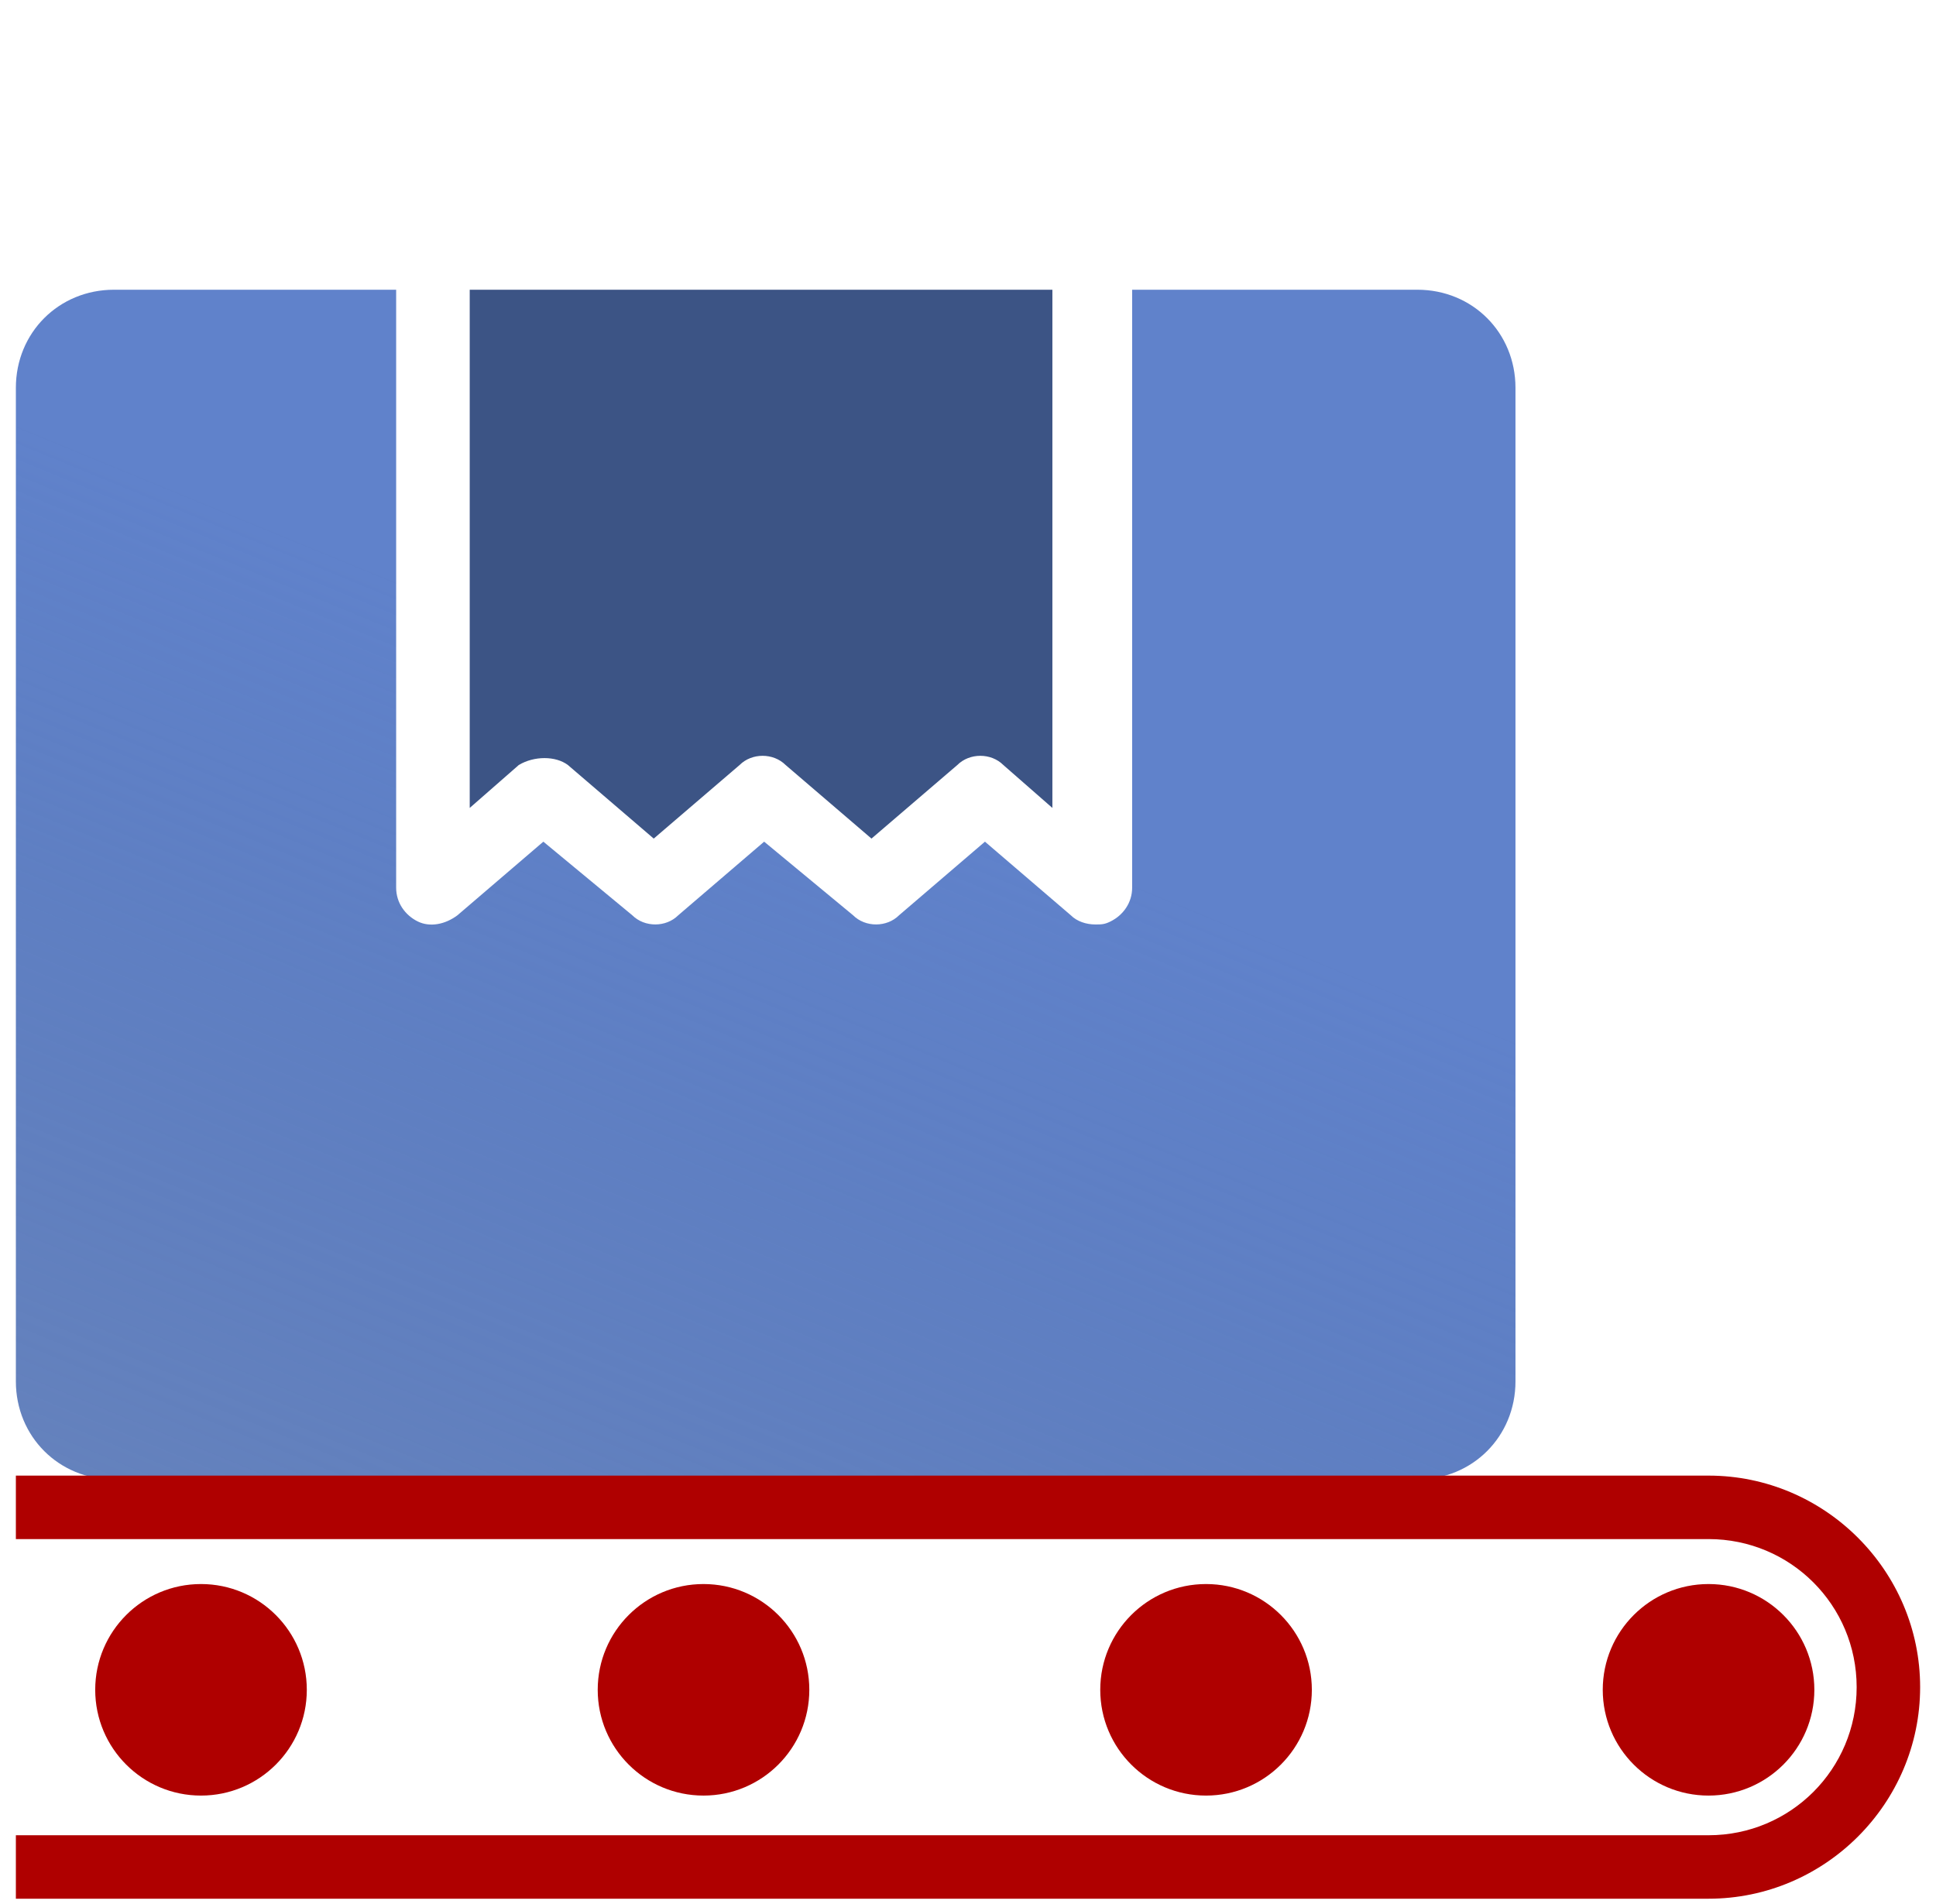 <svg xmlns="http://www.w3.org/2000/svg" width="61" height="60" viewBox="0 0 61 60" fill="none">
  <g clip-path="url(#clip0_885_6660)">
    <path d="M17.893 24.107L20.598 26.426L23.304 24.107C23.69 23.721 24.366 23.721 24.753 24.107L27.459 26.426L30.164 24.107C30.55 23.721 31.227 23.721 31.613 24.107L33.159 25.46V11.449V10.29V9.13H14.8V10.29V11.449V25.46L16.346 24.107C16.83 23.817 17.506 23.817 17.893 24.107Z" fill="#3C5485"/>
    <path d="M44.658 9.13H35.672V10.29V11.449V27.972C35.672 28.455 35.382 28.842 34.995 29.035C34.802 29.132 34.706 29.132 34.512 29.132C34.222 29.132 33.932 29.035 33.739 28.842L31.034 26.523L28.328 28.842C27.942 29.228 27.265 29.228 26.879 28.842L24.077 26.523L21.371 28.842C20.985 29.228 20.308 29.228 19.922 28.842L17.12 26.523L14.414 28.842C14.028 29.132 13.544 29.228 13.158 29.035C12.771 28.842 12.482 28.455 12.482 27.972V11.449V10.29V9.13H3.592C1.853 9.13 0.5 10.483 0.5 12.222V43.529C0.5 45.268 1.853 46.621 3.592 46.621H44.658C46.397 46.621 47.75 45.268 47.75 43.529V12.222C47.75 10.483 46.397 9.13 44.658 9.13Z" fill="url(#paint0_linear_885_6660)"/>
    <path d="M53.833 46.5H0.5V48.5H53.833C56.417 48.5 58.5 50.583 58.5 53.167C58.5 55.75 56.417 57.833 53.833 57.833H0.5V59.833H53.833C57.5 59.833 60.5 56.833 60.5 53.167C60.5 49.5 57.5 46.5 53.833 46.5Z" fill="#AF0000"/>
    <path d="M53.833 56.583C55.674 56.583 57.167 55.091 57.167 53.25C57.167 51.409 55.674 49.917 53.833 49.917C51.992 49.917 50.5 51.409 50.5 53.25C50.5 55.091 51.992 56.583 53.833 56.583Z" fill="#AF0000"/>
    <path d="M38 56.583C39.841 56.583 41.334 55.091 41.334 53.25C41.334 51.409 39.841 49.917 38 49.917C36.159 49.917 34.667 51.409 34.667 53.25C34.667 55.091 36.159 56.583 38 56.583Z" fill="#AF0000"/>
    <path d="M22.166 56.583C24.007 56.583 25.5 55.091 25.5 53.25C25.5 51.409 24.007 49.917 22.166 49.917C20.325 49.917 18.833 51.409 18.833 53.25C18.833 55.091 20.325 56.583 22.166 56.583Z" fill="#AF0000"/>
    <path d="M6.333 56.583C8.174 56.583 9.667 55.091 9.667 53.25C9.667 51.409 8.174 49.917 6.333 49.917C4.492 49.917 3 51.409 3 53.25C3 55.091 4.492 56.583 6.333 56.583Z" fill="#AF0000"/>
  </g>
  <defs>
    <linearGradient id="paint0_linear_885_6660" x1="17.112" y1="20.058" x2="-2.057" y2="66.618" gradientUnits="userSpaceOnUse">
      <stop stop-color="#6082CB"/>
      <stop offset="1" stop-color="#0E398D" stop-opacity="0.57"/>
    </linearGradient>
    <clipPath id="clip0_885_6660">
      <rect width="60" height="60" fill="white" transform="translate(0.5)"/>
    </clipPath>
  </defs>
</svg>